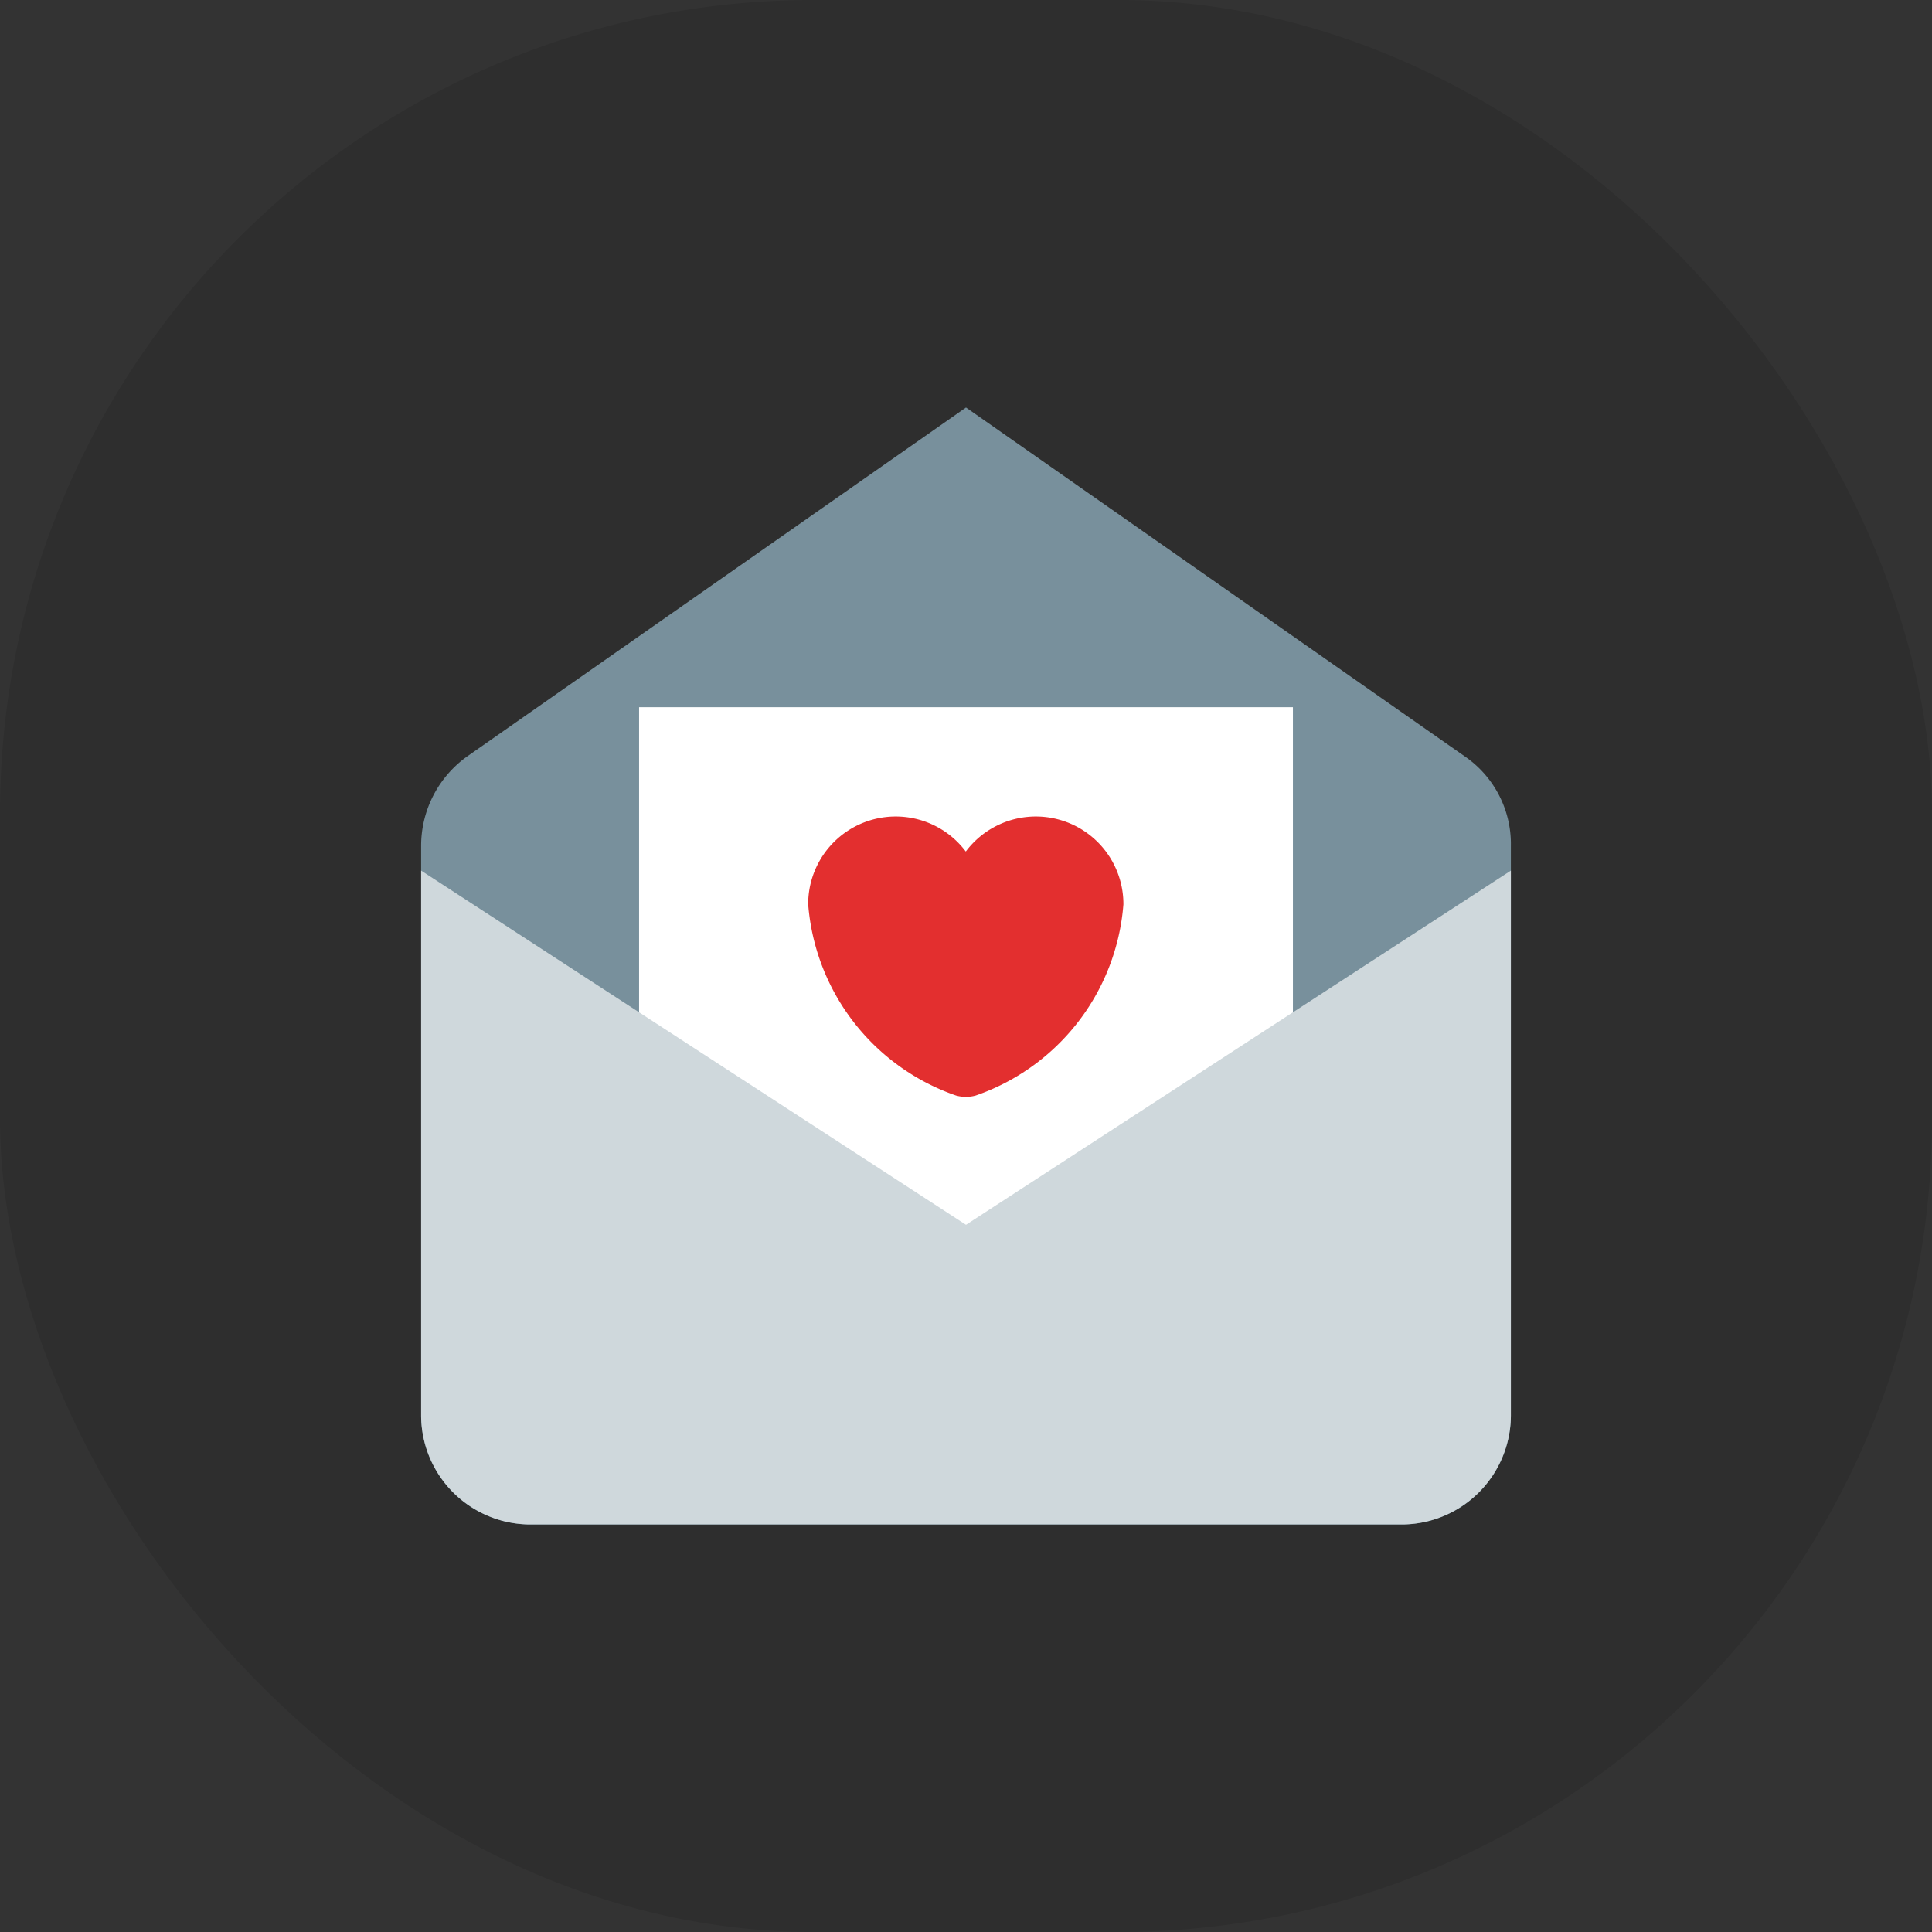 <svg xmlns="http://www.w3.org/2000/svg" width="38" height="38" viewBox="0 0 38 38">
  <rect x="0" y="0" width="38" height="38" fill="#333333" stroke="none"/>
  <g id="goal_invitation" transform="translate(-2852 -863)">
    <rect id="Rectangle_924" data-name="Rectangle 924" width="38" height="38" rx="16" transform="translate(2852 863)" opacity="0.1"/>
    <g id="Group_45825" data-name="Group 45825" transform="translate(2860.283 871.015)">
      <path id="Path_1146" data-name="Path 1146" d="M19.291,21.97H2.143A2.15,2.15,0,0,1,0,19.827V8.627A2.161,2.161,0,0,1,.911,6.859L10.717,0l9.806,6.859a2.091,2.091,0,0,1,.911,1.768v11.2A2.15,2.15,0,0,1,19.291,21.97Z" fill="#78909c"/>
      <path id="Path_1147" data-name="Path 1147" d="M5.62,7.727H18.48V19.516H5.62Z" transform="translate(-1.333 -1.832)" fill="#fff"/>
      <path id="Path_1148" data-name="Path 1148" d="M19.291,24.8H2.144A2.15,2.15,0,0,1,0,22.659V11.941l10.717,6.966,10.717-6.966V22.659A2.15,2.15,0,0,1,19.291,24.8Z" transform="translate(0 -2.832)" fill="#cfd8dc"/>
      <path id="Path_1149" data-name="Path 1149" d="M13.274,16.032a.73.73,0,0,1-.385,0A4.339,4.339,0,0,1,9.98,12.273a1.722,1.722,0,0,1,3.1-1.04,1.722,1.722,0,0,1,3.1,1.04A4.336,4.336,0,0,1,13.274,16.032Z" transform="translate(-2.367 -2.499)" fill="#e32f2f"/>
    </g>
  </g>
</svg>
